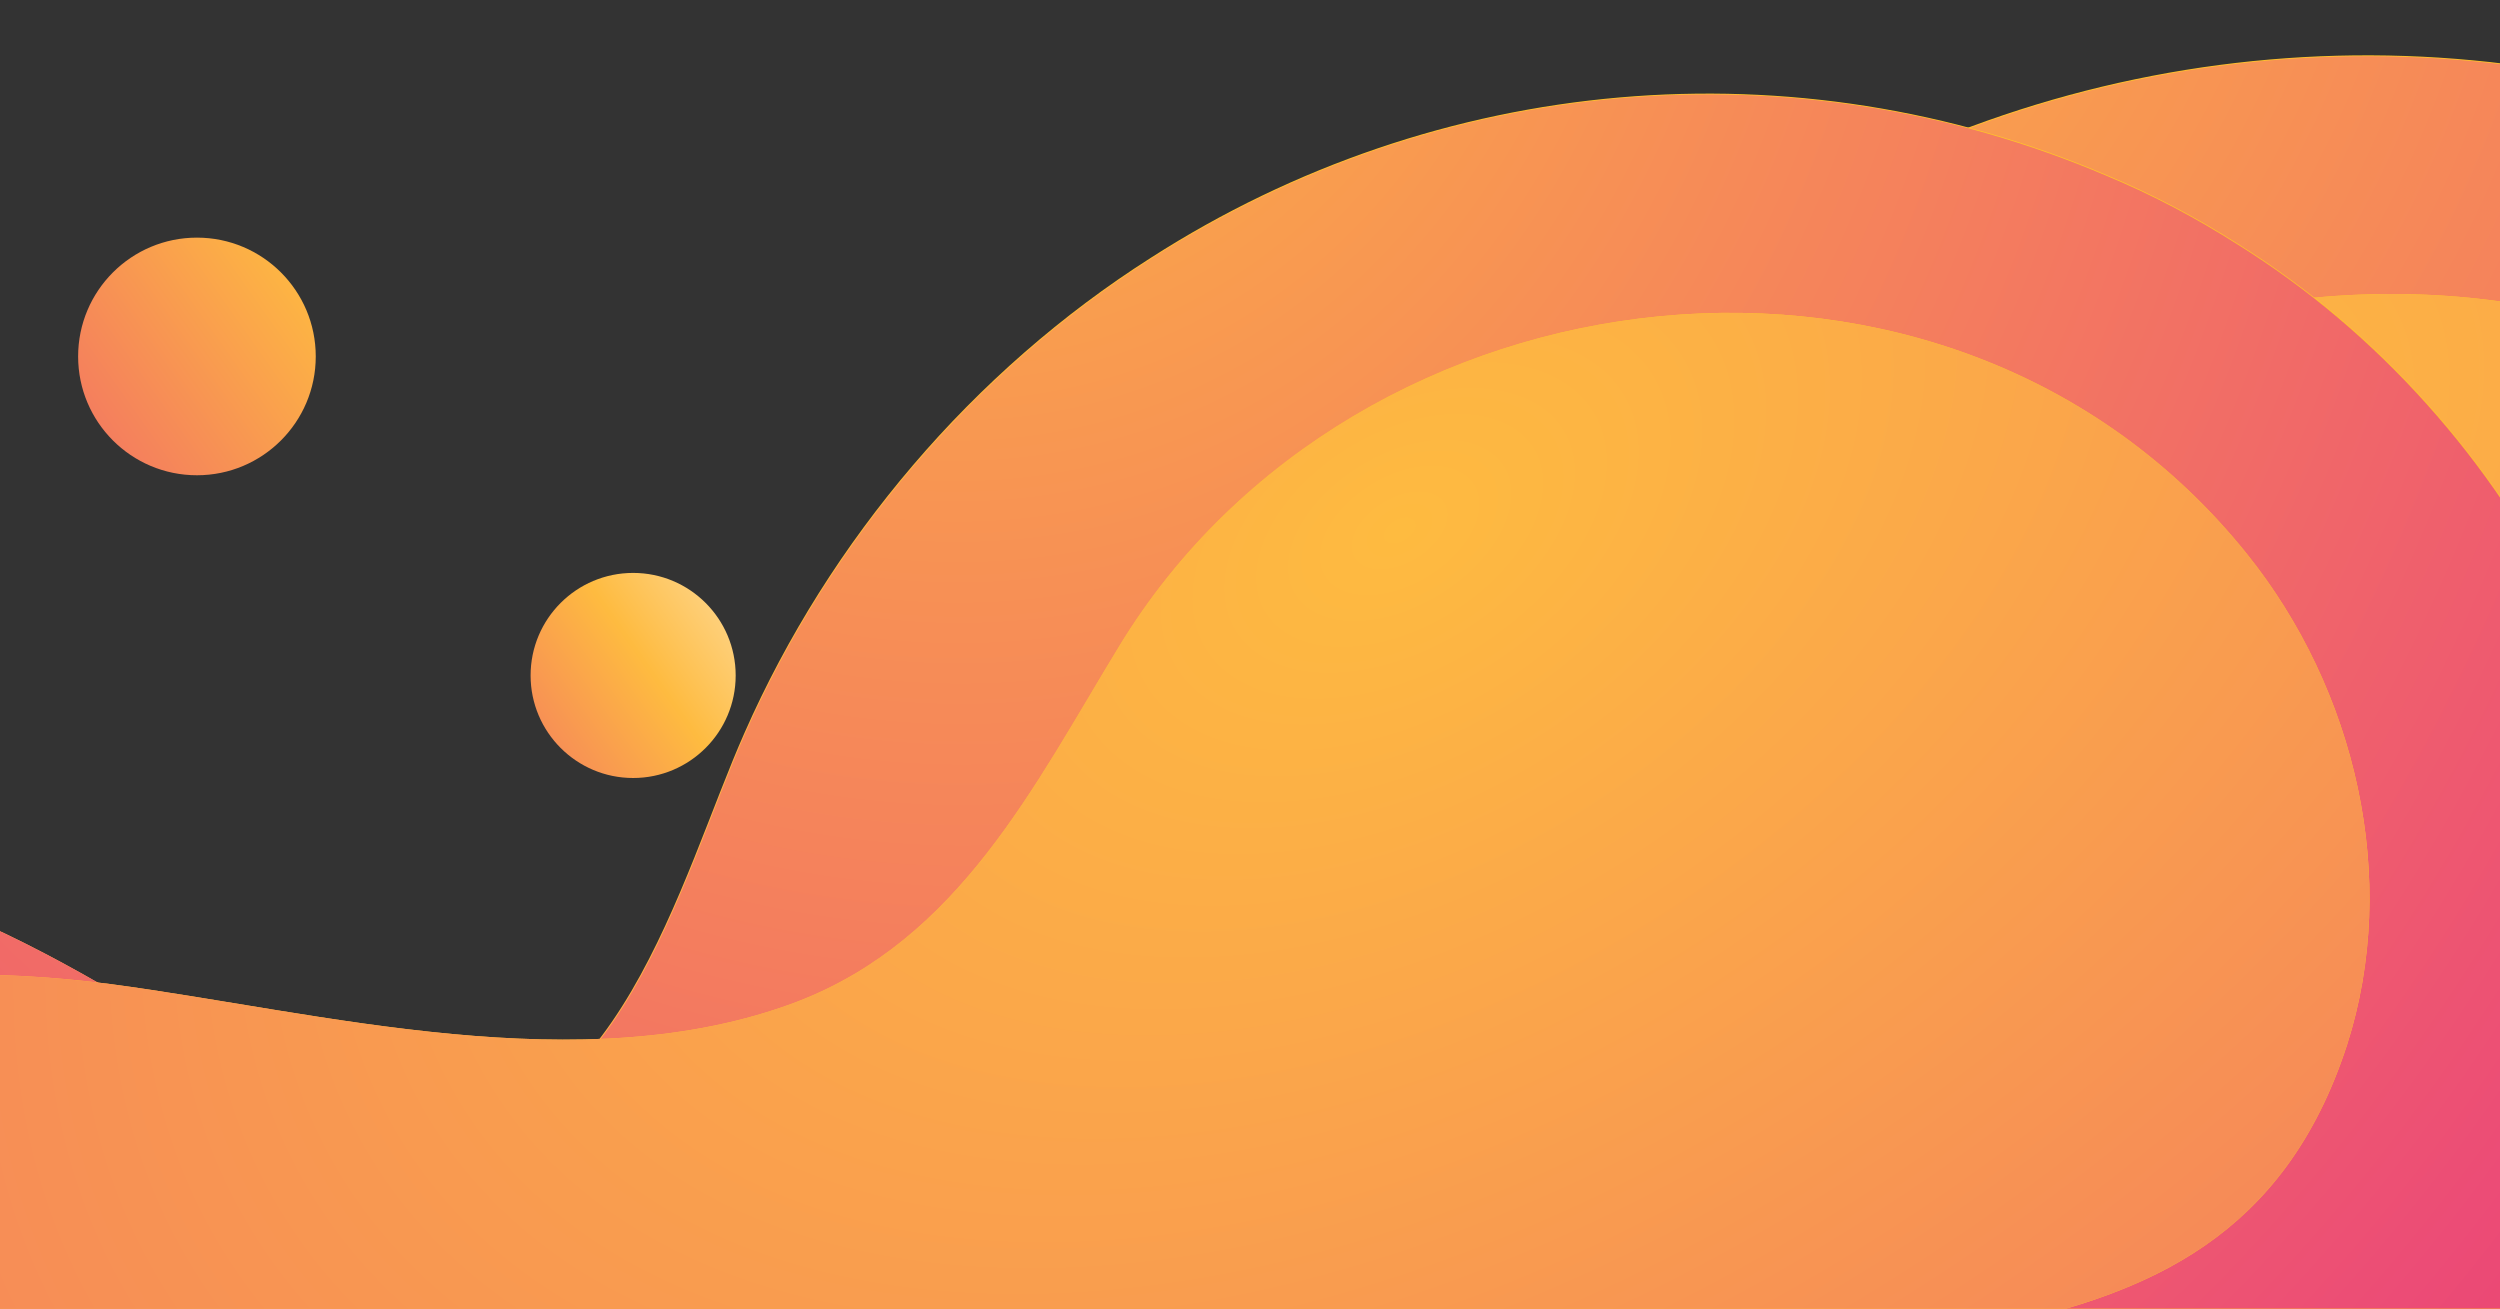 <svg width="768" height="402" viewBox="0 0 768 402" fill="none" xmlns="http://www.w3.org/2000/svg">
<rect x="0" y="0" width="768" height="402" fill="#333333" stroke="none"/>
<g clip-path="url(#clip0_109_732)">
<path d="M861.799 44.298C877.231 50.669 891.805 58.313 905.951 67.231C1000.68 125.837 1060.69 240.075 1043.12 349.218C1025.12 460.059 906.808 617.614 789.786 640.547C751.635 648.191 712.628 637.574 675.335 626.108C612.752 606.997 554.026 575.996 492.3 558.159C468.296 551.364 442.148 549.666 419 559.009C378.707 575.146 368.848 609.97 351.702 645.218C332.412 685.138 299.835 718.688 260.399 739.497C179.383 781.965 74.792 762.005 -0.223 716.14C-111.673 648.191 -151.537 514.417 -114.673 392.959C-105.243 361.533 -90.24 330.532 -65.378 308.448C-22.941 270.227 40.928 263.432 96.653 277.447C135.232 287.214 170.381 305.9 203.816 326.285C231.25 343.272 256.541 366.629 290.404 366.629C358.989 367.054 379.993 279.57 401.854 230.732C430.574 166.181 479.012 109.699 539.023 71.903C635.899 10.324 756.351 -0.293 861.799 44.298Z" fill="url(#paint0_linear_109_732)"/>
<path d="M861.836 44.557C877.26 50.925 891.827 58.568 905.966 67.484C1000.65 126.078 1060.64 240.293 1043.07 349.414C1025.08 460.232 906.823 617.756 789.855 640.684C751.723 648.326 712.734 637.712 675.458 626.248C612.904 607.141 554.206 576.146 492.509 558.313C468.515 551.519 442.38 549.821 419.243 559.162C378.969 575.297 369.114 610.113 351.976 645.354C332.696 685.266 300.133 718.809 260.716 739.614C179.738 782.073 75.195 762.117 0.216 716.261C-111.182 648.326 -151.028 514.58 -114.181 393.147C-104.755 361.727 -89.759 330.732 -64.909 308.653C-22.492 270.439 41.347 263.646 97.046 277.658C135.607 287.423 170.74 306.105 204.16 326.486C231.581 343.469 256.859 366.822 290.707 366.822C359.26 367.246 380.254 279.781 402.105 230.952C430.812 166.414 479.227 109.944 539.21 72.155C636.041 10.589 756.436 -0.026 861.836 44.557Z" fill="url(#paint1_radial_109_732)"/>
<path d="M-147.68 916.588C-341.431 771.773 -228.267 452.839 -41.802 355.163C28.068 318.641 109.512 304.626 187.956 314.819C258.684 324.161 346.986 347.943 419.429 320.764C474.296 299.955 499.587 248.569 528.307 201.854C608.036 71.903 809.075 47.696 908.951 170.853C945.815 216.293 960.818 279.57 942.814 335.203C900.378 464.305 758.065 409.097 677.478 478.32C645.329 505.924 636.756 561.132 617.895 598.079C598.606 635.875 575.03 671.973 549.739 706.372C496.586 778.992 431.86 845.242 357.274 896.628C208.531 999.4 22.496 1029.98 -134.82 925.931C-139.107 922.958 -143.393 919.985 -147.68 916.588Z" fill="url(#paint2_linear_109_732)"/>
<path d="M-147.68 916.588C-341.431 771.773 -228.267 452.839 -41.802 355.163C28.068 318.641 109.512 304.626 187.956 314.819C258.684 324.161 346.986 347.943 419.429 320.764C474.296 299.955 499.587 248.569 528.307 201.854C608.036 71.903 809.075 47.696 908.951 170.853C945.815 216.293 960.818 279.57 942.814 335.203C900.378 464.305 758.065 409.097 677.478 478.32C645.329 505.924 636.756 561.132 617.895 598.079C598.606 635.875 575.03 671.973 549.739 706.372C496.586 778.992 431.86 845.242 357.274 896.628C208.531 999.4 22.496 1029.98 -134.82 925.931C-139.107 922.958 -143.393 919.985 -147.68 916.588Z" fill="url(#paint3_radial_109_732)"/>
</g>
<g clip-path="url(#clip1_109_732)">
<path d="M647.271 53.834C661.314 59.685 674.576 66.707 687.448 74.899C773.653 128.732 828.262 233.669 812.269 333.925C795.887 435.74 688.228 580.467 581.74 601.532C547.024 608.554 511.528 598.802 477.593 588.269C420.643 570.715 367.204 542.237 311.034 525.853C289.191 519.612 265.397 518.051 244.333 526.633C207.667 541.457 198.695 573.445 183.093 605.824C165.54 642.493 135.895 673.311 100.008 692.426C26.286 731.435 -68.89 713.101 -137.152 670.97C-238.569 608.554 -274.845 485.673 -241.299 374.105C-232.718 345.237 -219.066 316.76 -196.442 296.475C-157.825 261.366 -99.705 255.125 -48.997 267.998C-13.891 276.97 18.095 294.134 48.52 312.859C73.484 328.463 96.498 349.919 127.313 349.919C189.724 350.309 208.837 269.948 228.73 225.087C254.865 165.792 298.942 113.909 353.552 79.19C441.707 22.626 551.315 12.873 647.271 53.834Z" fill="url(#paint4_linear_109_732)"/>
<path d="M647.304 54.071C661.34 59.921 674.596 66.941 687.462 75.132C773.626 128.954 828.21 233.87 812.225 334.105C795.85 435.9 688.242 580.597 581.803 601.658C547.104 608.678 511.624 598.928 477.704 588.397C420.781 570.847 367.367 542.375 311.224 525.994C289.39 519.754 265.607 518.194 244.553 526.774C207.904 541.595 198.937 573.577 183.342 605.948C165.797 642.61 136.166 673.422 100.296 692.533C26.608 731.535 -68.524 713.204 -136.753 671.082C-238.123 608.678 -274.382 485.822 -240.852 374.277C-232.275 345.415 -218.629 316.944 -196.016 296.663C-157.417 261.561 -99.324 255.321 -48.639 268.191C-13.55 277.162 18.421 294.323 48.832 313.044C73.784 328.644 96.787 350.095 127.588 350.095C189.97 350.485 209.074 270.141 228.958 225.289C255.08 166.006 299.137 114.134 353.721 79.422C441.835 22.869 551.392 13.118 647.304 54.071Z" fill="url(#paint5_radial_109_732)"/>
<path d="M-271.335 855.097C-447.644 722.073 -344.667 429.109 -174.988 339.386C-111.407 305.837 -37.295 292.964 34.087 302.326C98.448 310.909 178.802 332.754 244.723 307.788C294.652 288.673 317.666 241.471 343.8 198.56C416.352 79.19 599.293 56.954 690.179 170.083C723.724 211.824 737.377 269.948 720.994 321.051C682.377 439.641 552.875 388.928 479.543 452.515C450.288 477.871 442.487 528.584 425.324 562.523C407.771 597.241 386.317 630.4 363.303 661.998C314.935 728.705 256.035 789.56 188.164 836.762C52.811 931.166 -116.478 959.253 -259.633 863.679C-263.533 860.948 -267.434 858.218 -271.335 855.097Z" fill="url(#paint6_linear_109_732)"/>
<path d="M-271.335 855.097C-447.644 722.073 -344.667 429.109 -174.988 339.386C-111.407 305.837 -37.295 292.964 34.087 302.326C98.448 310.909 178.802 332.754 244.723 307.788C294.652 288.673 317.666 241.471 343.8 198.56C416.352 79.19 599.293 56.954 690.179 170.083C723.724 211.824 737.377 269.948 720.994 321.051C682.377 439.641 552.875 388.928 479.543 452.515C450.288 477.871 442.487 528.584 425.324 562.523C407.771 597.241 386.317 630.4 363.303 661.998C314.935 728.705 256.035 789.56 188.164 836.762C52.811 931.166 -116.478 959.253 -259.633 863.679C-263.533 860.948 -267.434 858.218 -271.335 855.097Z" fill="url(#paint7_radial_109_732)"/>
<path d="M194.5 239C177.103 239 163 224.897 163 207.5C163 190.103 177.103 176 194.5 176C211.897 176 226 190.103 226 207.5C226 224.897 211.897 239 194.5 239Z" fill="url(#paint8_linear_109_732)"/>
<path d="M60.5 146C40.342 146 24 129.658 24 109.5C24 89.342 40.342 73 60.5 73C80.658 73 97 89.342 97 109.5C97 129.658 80.658 146 60.5 146Z" fill="url(#paint9_linear_109_732)"/>
</g>
<defs>
<linearGradient id="paint0_linear_109_732" x1="-193.634" y1="777.404" x2="1423.4" y2="-114" gradientUnits="userSpaceOnUse">
<stop stop-color="#FF9370"/>
<stop offset="1" stop-color="#FFDF00"/>
</linearGradient>
<radialGradient id="paint1_radial_109_732" cx="0" cy="0" r="1" gradientUnits="userSpaceOnUse" gradientTransform="translate(464.531 -98.209) rotate(79.626) scale(1313.6 1235.52)">
<stop stop-color="#FEBB40"/>
<stop offset="0.558" stop-color="#EC4C76"/>
<stop offset="0.973" stop-color="#D60B52"/>
</radialGradient>
<linearGradient id="paint2_linear_109_732" x1="927.451" y1="-449.926" x2="-100.497" y2="1209.7" gradientUnits="userSpaceOnUse">
<stop stop-color="#FFDF00"/>
<stop offset="1" stop-color="#FF9370"/>
</linearGradient>
<radialGradient id="paint3_radial_109_732" cx="0" cy="0" r="1" gradientUnits="userSpaceOnUse" gradientTransform="translate(623.512 162.069) rotate(-122.724) scale(1401.84 2365.81)">
<stop stop-color="#FEBB40"/>
<stop offset="0.558" stop-color="#EC4C76"/>
<stop offset="0.973" stop-color="#D60B52"/>
</radialGradient>
<linearGradient id="paint4_linear_109_732" x1="-313.152" y1="727.246" x2="1164.73" y2="-79.828" gradientUnits="userSpaceOnUse">
<stop stop-color="#FF9370"/>
<stop offset="1" stop-color="#FFDF00"/>
</linearGradient>
<radialGradient id="paint5_radial_109_732" cx="0" cy="0" r="1" gradientUnits="userSpaceOnUse" gradientTransform="translate(285.764 -77.07) rotate(79.721) scale(1206.28 1124.64)">
<stop stop-color="#FEBB40"/>
<stop offset="0.558" stop-color="#EC4C76"/>
<stop offset="0.973" stop-color="#D60B52"/>
</radialGradient>
<linearGradient id="paint6_linear_109_732" x1="707.014" y1="-400.149" x2="-241.163" y2="1116.36" gradientUnits="userSpaceOnUse">
<stop stop-color="#FFDF00"/>
<stop offset="1" stop-color="#FF9370"/>
</linearGradient>
<radialGradient id="paint7_radial_109_732" cx="0" cy="0" r="1" gradientUnits="userSpaceOnUse" gradientTransform="translate(430.435 162.015) rotate(-122.48) scale(1284.19 2158.72)">
<stop stop-color="#FEBB40"/>
<stop offset="0.558" stop-color="#EC4C76"/>
<stop offset="0.973" stop-color="#D60B52"/>
</radialGradient>
<linearGradient id="paint8_linear_109_732" x1="120.913" y1="259.344" x2="271.113" y2="153.255" gradientUnits="userSpaceOnUse">
<stop stop-color="#EC4C76"/>
<stop offset="0.518" stop-color="#FEBB40"/>
<stop offset="1" stop-color="white"/>
</linearGradient>
<linearGradient id="paint9_linear_109_732" x1="-24.768" y1="169.573" x2="149.273" y2="46.645" gradientUnits="userSpaceOnUse">
<stop stop-color="#EC4C76"/>
<stop offset="0.704" stop-color="#FEBB40"/>
<stop offset="1" stop-color="white"/>
</linearGradient>
<clipPath id="clip0_109_732">
<rect width="511" height="393" fill="white" transform="translate(535 17)"/>
</clipPath>
<clipPath id="clip1_109_732">
<rect width="1178" height="538" fill="white" transform="matrix(-1 0 0 1 815 0)"/>
</clipPath>
</defs>
</svg>
